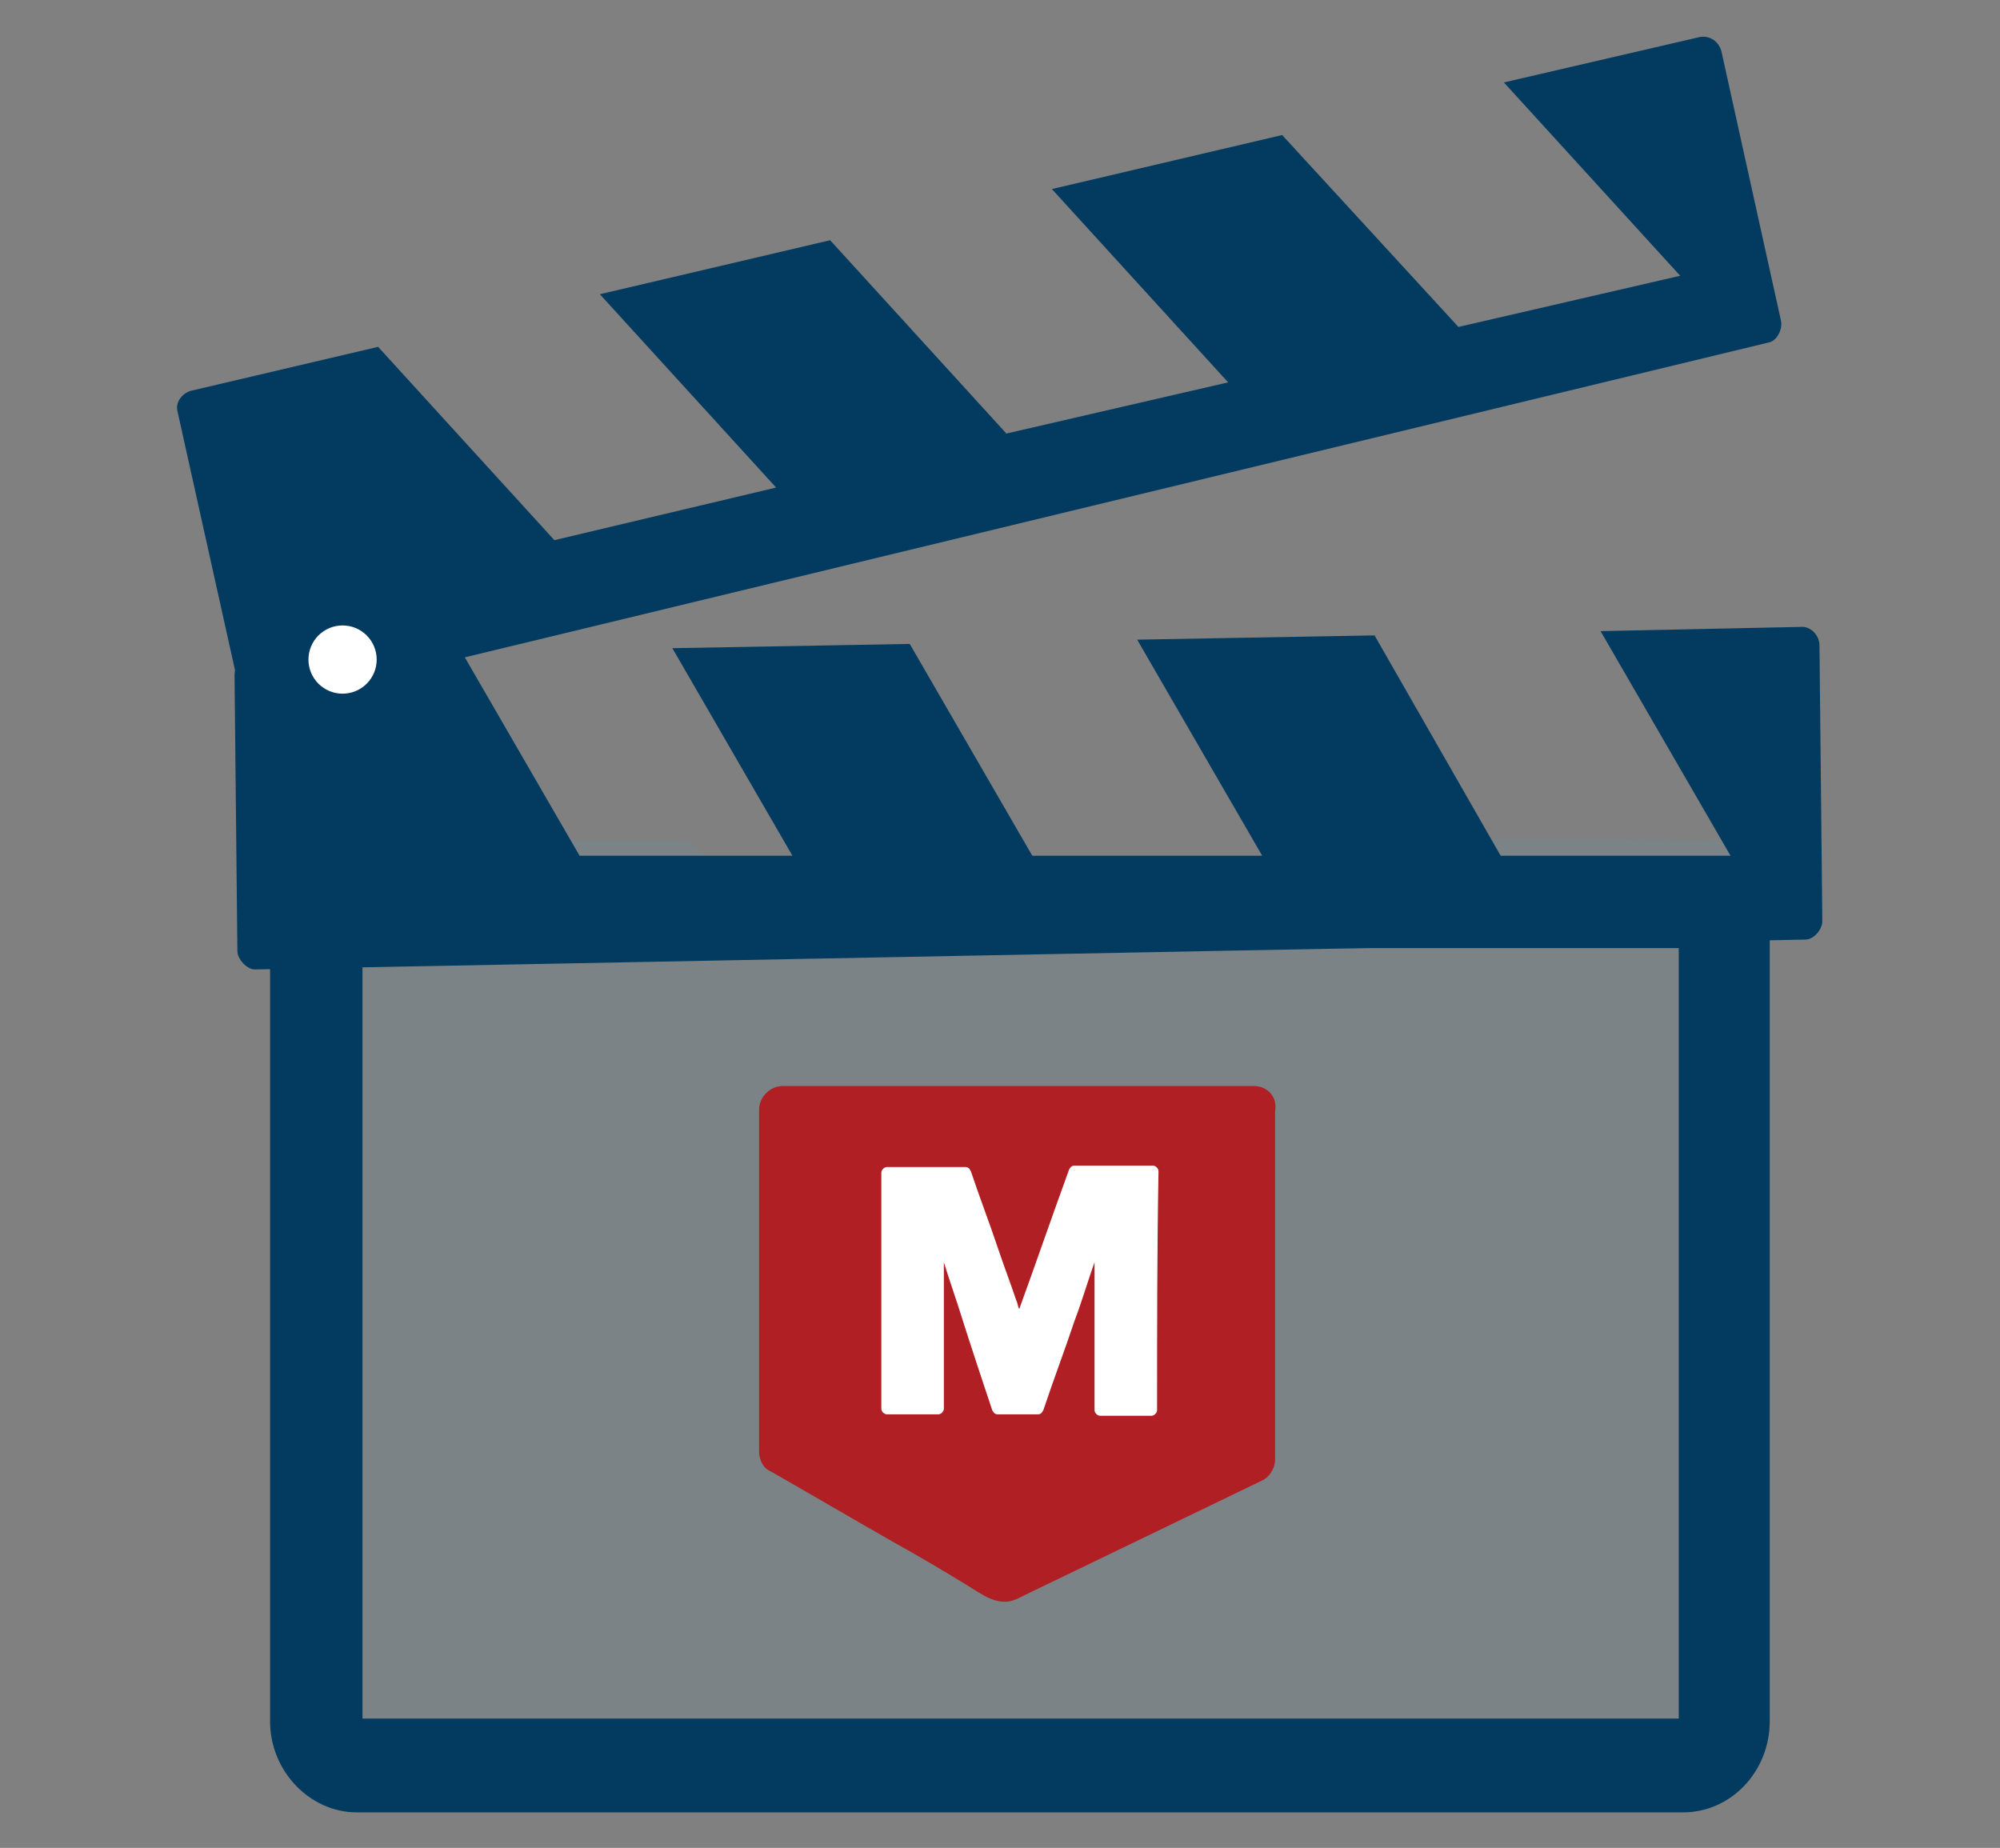 <?xml version="1.0" encoding="utf-8"?>
<!-- Generator: Adobe Illustrator 18.0.0, SVG Export Plug-In . SVG Version: 6.00 Build 0)  -->
<!DOCTYPE svg PUBLIC "-//W3C//DTD SVG 1.1//EN" "http://www.w3.org/Graphics/SVG/1.1/DTD/svg11.dtd">
<svg version="1.1" id="Layer_1" xmlns="http://www.w3.org/2000/svg" xmlns:xlink="http://www.w3.org/1999/xlink" x="0px" y="0px"
	 viewBox="0 -25.7 140.7 130" enable-background="new 0 -25.7 140.7 130" xml:space="preserve">
<rect x="0" y="-25.7" width="140.7" height="130" fill="#808080" stroke="none"/>
<g>
	<g opacity="0.15">
		<path fill="#5F91AA" d="M48.2,33.4C48.2,33.4,48.2,33.4,48.2,33.4c-8.9,0-17.9,0-26.8,0c-0.5,21.6,0,43.2,0,64.9
			c33.6,0.3,67.2,0.5,100.8,0c0.5-21.6,0.5-43.3,0-64.9c-7.9-0.1-15.8-0.1-23.7-0.1c0,0.1-0.1,0.1-0.1,0.2l-0.7,0.7L97,34.8
			c-0.2,0.1-0.4,0.2-0.6,0.2c-6,2.3-15.8,1.8-22.9,1.8c-7,0-17.5,0.4-23.2-2c0,0,0,0-0.1,0"/>
	</g>
	<g>
		<rect x="27" y="42.5" fill="none" width="89.6" height="51.3"/>
		<path fill="#023B5F" d="M122.1,34.5H21.6L21.2,39H19v56.4c0,3.5,2.8,6.4,6.1,6.4h93.3c3.4,0,6.1-2.9,6.1-6.4V39h-2.1L122.1,34.5z
			 M118.1,95.2H25.5V41h92.6V95.2z"/>
	</g>
	<g>
		<g>
			<g>
				<path fill="#023B5F" d="M18.8,23.9L124.4-1.6c0.6-0.1,1-0.9,0.9-1.5l-4.2-19c-0.2-0.7-0.8-1.1-1.5-1l-13.8,3.2l12.4,13.6
					l-15.6,3.6L90.2-16.2L74-12.4L86.4,1.2L70.8,4.8L58.4-8.8L42.2-5L54.6,8.6L39,12.3L26.6-1.3L13.4,1.8c-0.6,0.2-1.1,0.8-0.9,1.5
					l4.2,18.9C16.8,22.8,18.2,24,18.8,23.9z"/>
			</g>
		</g>
	</g>
	<g>
		<g>
			<g>
				<path fill="#023B5F" d="M17.9,42.5L127,40.4c0.6,0,1.2-0.7,1.2-1.3l-0.2-19.4c0-0.7-0.6-1.3-1.2-1.3l-14.2,0.3l9.2,15.9l-16,0.3
					L96.7,19L80,19.3l9.2,15.9l-16,0.3L64,19.6l-16.7,0.3l9.2,15.9l-14.8,0.3l-9.2-15.9l-14.8,0.3c-0.7,0-1.2,0.6-1.2,1.3l0.2,19.4
					C16.7,41.8,17.4,42.5,17.9,42.5z"/>
			</g>
		</g>
	</g>
	<path fill="#FFFFFF" d="M73.2,79.6H70c-6.6,0-12-5.4-12-12v-4c0-6.6,5.4-12,12-12h3.2c6.6,0,12,5.4,12,12v4
		C85.2,74.2,79.8,79.6,73.2,79.6z"/>
	<g>
		<path fill="#AF1F23" d="M88.2,50.7c-11,0-22,0-33.1,0c-0.5,0-0.9,0.2-1.2,0.5c-0.3,0.3-0.5,0.7-0.5,1.2c0,8,0,16,0,24
			c0,0.6,0.3,1.2,0.8,1.4c2.8,1.6,5.7,3.3,8.5,4.9c1.8,1,3.5,2,5.3,3.1c1,0.6,2.2,1.6,3.5,1c5.8-2.8,11.6-5.6,17.4-8.4
			c0.5-0.3,0.8-0.9,0.8-1.4c0-8.2,0-16.4,0-24.5C89.9,51.4,89.1,50.7,88.2,50.7z M81.4,73.5c0,0.2-0.2,0.4-0.4,0.4
			c-1.2,0-2.4,0-3.6,0c-0.2,0-0.4-0.2-0.4-0.4c0-3.5,0-6.9,0-10.4c-0.5,1.4-0.9,2.8-1.4,4.1c-0.7,2.1-1.5,4.2-2.2,6.3
			c-0.1,0.2-0.2,0.3-0.4,0.3c-0.9,0-1.8,0-2.8,0c-0.2,0-0.3-0.1-0.4-0.3c-0.7-2.1-1.4-4.2-2.1-6.4c-0.4-1.3-0.9-2.7-1.3-4
			c0,3.4,0,6.9,0,10.3c0,0.2-0.2,0.4-0.4,0.4c-1.2,0-2.4,0-3.6,0c-0.2,0-0.4-0.2-0.4-0.4c0-5.5,0-11,0-16.6c0-0.2,0.2-0.4,0.4-0.4
			c1.8,0,3.7,0,5.5,0c0.2,0,0.3,0.1,0.4,0.3c0.6,1.8,1.3,3.6,1.9,5.4c0.4,1.2,0.9,2.5,1.3,3.7c0.1,0.2,0.1,0.4,0.2,0.6
			c1.2-3.3,2.3-6.5,3.5-9.8c0.1-0.2,0.2-0.3,0.4-0.3c1.8,0,3.7,0,5.5,0c0.2,0,0.4,0.2,0.4,0.4C81.4,62.4,81.4,67.9,81.4,73.5z"/>
	</g>
	<circle fill="#FFFFFF" cx="24.1" cy="20.7" r="2.4"/>
</g>
</svg>
